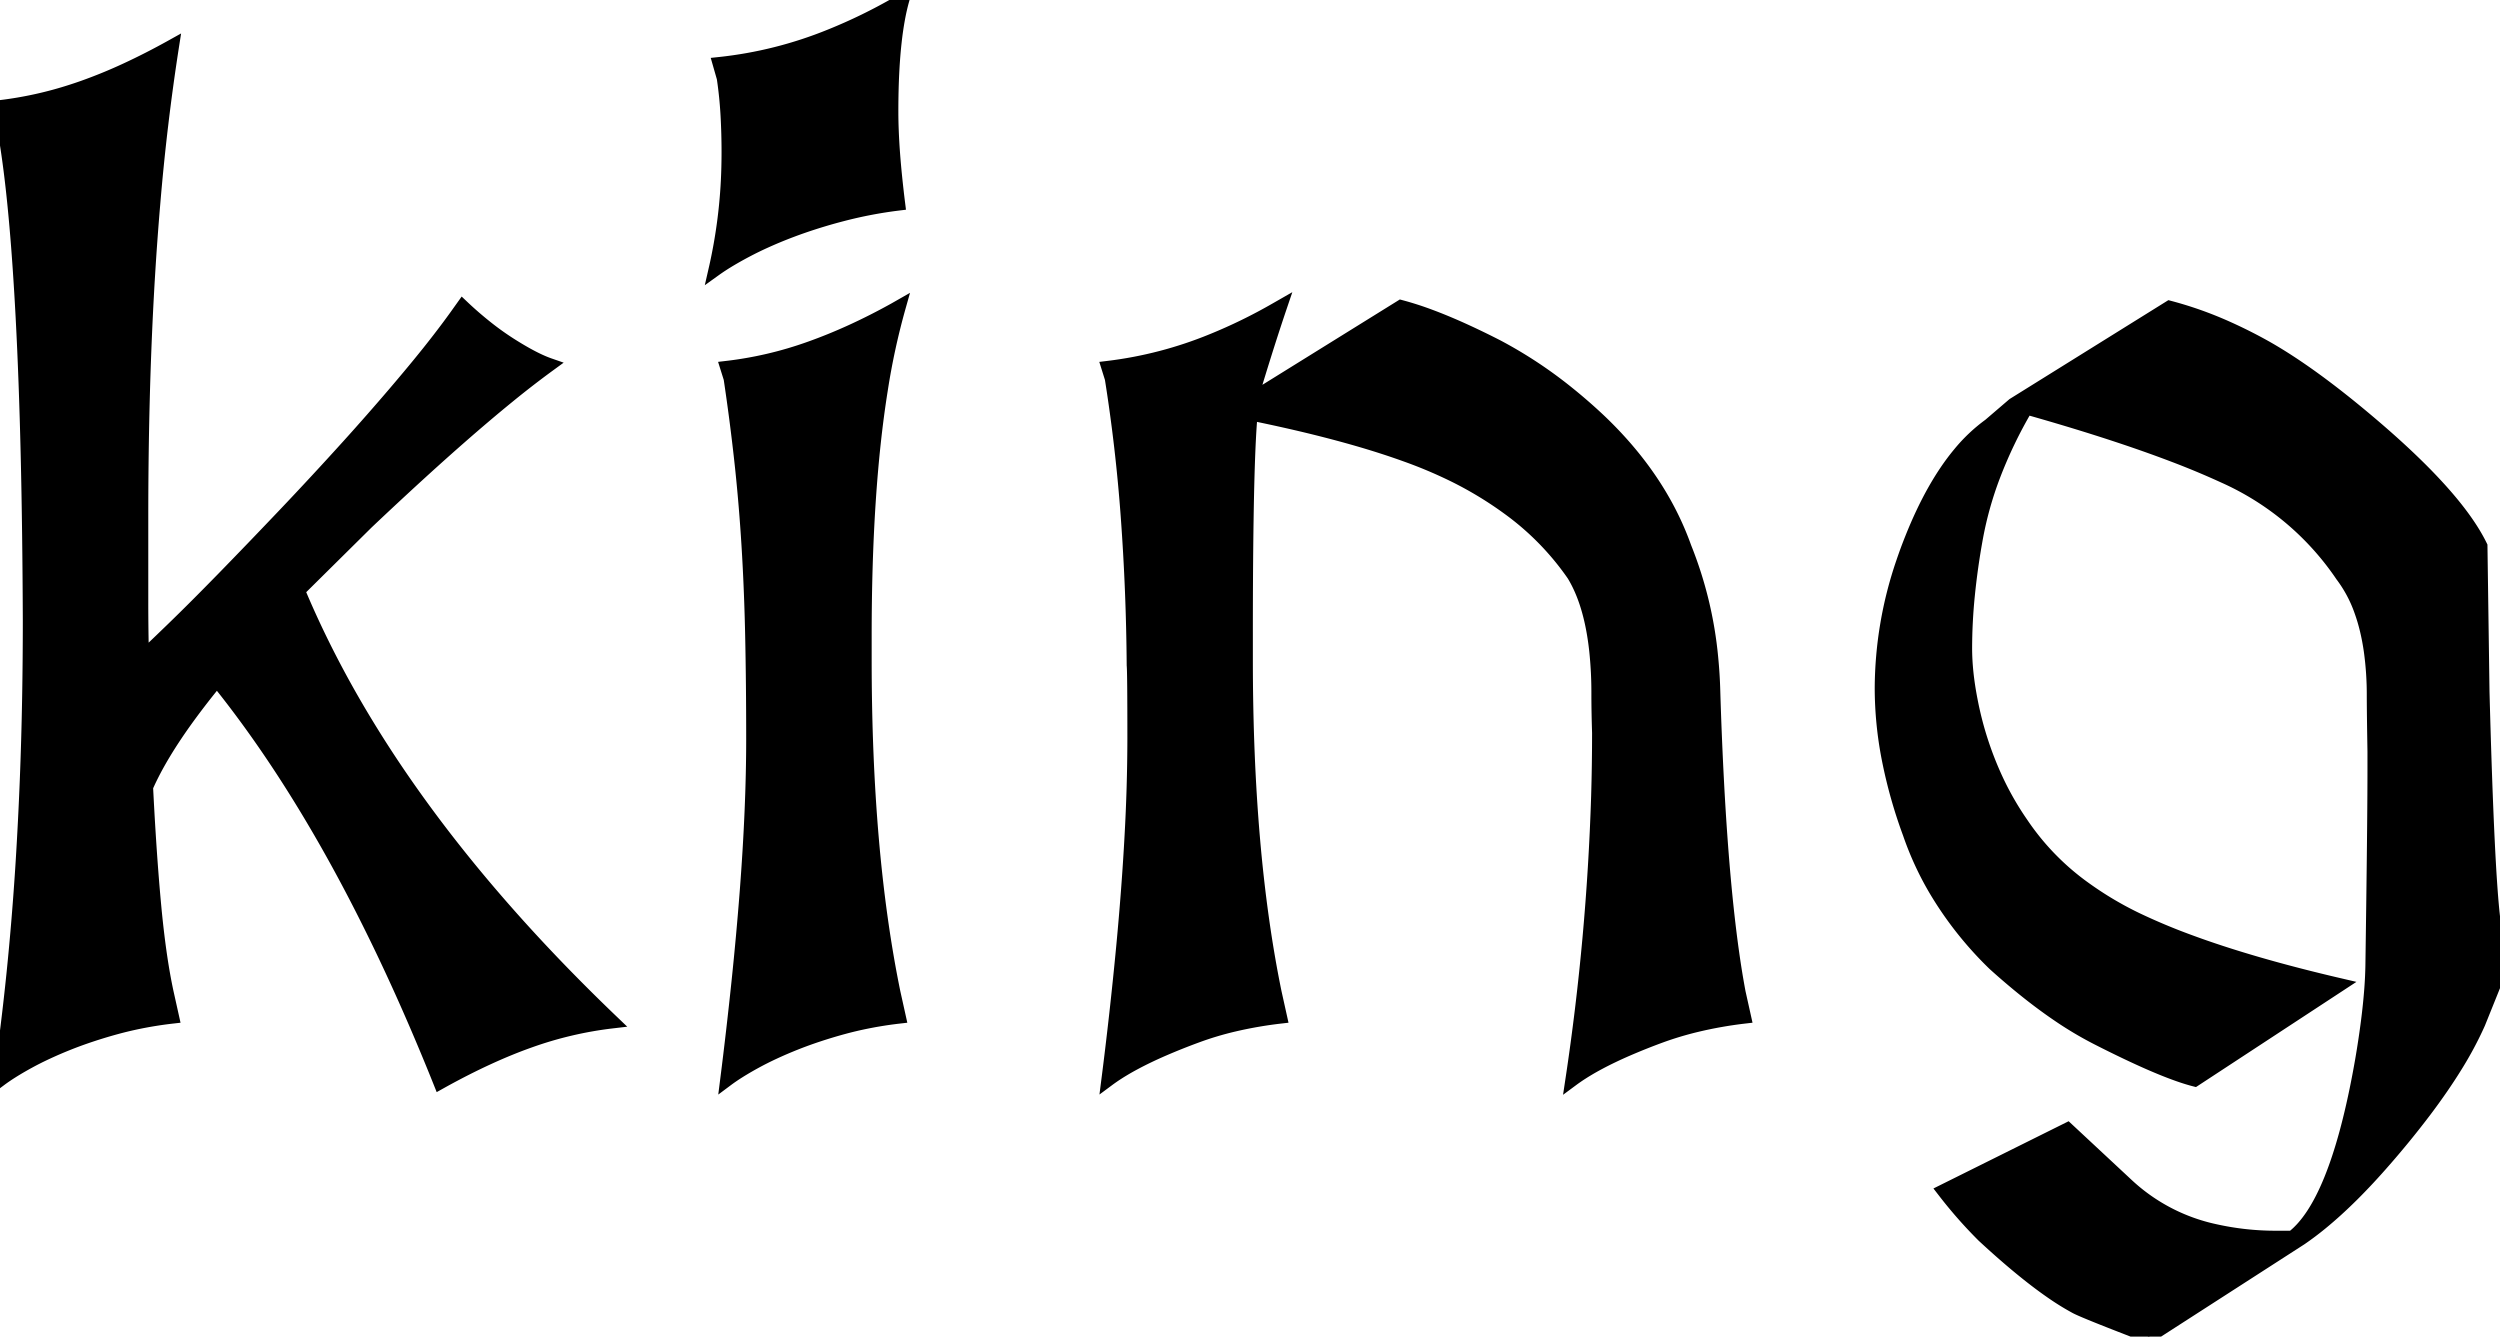 <svg width="178.369" height="95.361" viewBox="0 0 178.369 95.361" xmlns="http://www.w3.org/2000/svg"><g id="svgGroup" stroke-linecap="round" fill-rule="evenodd" font-size="9pt" stroke="#000" stroke-width="0.25mm" fill="#000" style="stroke:#000;stroke-width:0.25mm;fill:#000"><path d="M 178.369 69.238 L 176.855 72.998 A 25.455 25.455 0 0 1 175.228 76.047 Q 174.283 77.579 173.018 79.258 A 65.44 65.44 0 0 1 170.166 82.764 Q 167.772 85.521 165.62 87.28 A 21.41 21.41 0 0 1 164.16 88.379 L 153.32 95.361 Q 148.73 93.604 148.096 93.262 A 18.417 18.417 0 0 1 146.331 92.166 Q 144.231 90.708 141.504 88.184 A 32.457 32.457 0 0 1 138.752 85.065 A 29.999 29.999 0 0 1 138.672 84.961 L 147.51 80.566 L 151.807 84.57 A 13.272 13.272 0 0 0 158.011 87.801 A 19.787 19.787 0 0 0 162.5 88.281 L 163.525 88.281 L 163.623 88.232 Q 166.585 85.872 168.319 76.666 A 75.061 75.061 0 0 0 168.506 75.635 A 66.472 66.472 0 0 0 168.915 72.921 Q 169.079 71.643 169.161 70.529 A 29.592 29.592 0 0 0 169.238 68.896 A 3210.652 3210.652 0 0 0 169.299 64.455 Q 169.385 57.796 169.385 55.029 L 169.385 53.613 Q 169.345 51.18 169.338 50.083 A 65.03 65.03 0 0 1 169.336 49.658 A 22.857 22.857 0 0 0 169.127 46.461 Q 168.904 44.886 168.443 43.602 A 9.317 9.317 0 0 0 167.09 41.064 A 20.007 20.007 0 0 0 158.643 33.984 A 57.272 57.272 0 0 0 155.087 32.5 Q 151.044 30.957 145.392 29.333 A 193.87 193.87 0 0 0 144.58 29.102 A 32.246 32.246 0 0 0 142.239 33.969 A 25.226 25.226 0 0 0 141.016 38.33 A 51.27 51.27 0 0 0 140.43 42.456 A 38.548 38.548 0 0 0 140.234 46.24 Q 140.234 47.949 140.625 49.951 A 24.203 24.203 0 0 0 142.622 55.983 A 21.373 21.373 0 0 0 144.238 58.74 A 18.114 18.114 0 0 0 148.747 63.379 A 24.445 24.445 0 0 0 152.441 65.576 A 43.091 43.091 0 0 0 156.124 67.125 Q 160.599 68.787 166.943 70.264 L 156.592 77.051 Q 154.862 76.609 151.772 75.14 A 85.628 85.628 0 0 1 149.609 74.072 A 25.568 25.568 0 0 1 146.775 72.377 Q 145.437 71.464 144.017 70.294 A 51.683 51.683 0 0 1 142.285 68.799 A 25.486 25.486 0 0 1 138.078 63.485 A 21.996 21.996 0 0 1 136.23 59.473 A 34.634 34.634 0 0 1 134.729 54.15 A 26.465 26.465 0 0 1 134.229 49.121 A 28.017 28.017 0 0 1 135.758 40.105 A 32.757 32.757 0 0 1 136.377 38.428 Q 137.871 34.678 139.778 32.375 A 11.622 11.622 0 0 1 141.943 30.322 L 143.652 28.857 L 154.785 21.924 A 26.629 26.629 0 0 1 158.855 23.363 A 34.029 34.029 0 0 1 161.719 24.805 Q 164.893 26.611 168.994 30.078 Q 175.244 35.352 177.002 38.965 L 177.148 49.365 Q 177.49 62.207 177.93 65.674 Q 178.369 69.141 178.369 69.238 Z M 0.293 9.277 L 0 7.617 A 26.889 26.889 0 0 0 5.164 6.477 A 30.117 30.117 0 0 0 5.908 6.226 A 35.652 35.652 0 0 0 8.997 4.962 Q 10.596 4.224 12.305 3.271 A 157.842 157.842 0 0 0 10.966 14.496 Q 10.107 24.536 10.107 36.865 L 10.107 38.574 L 10.107 42.896 A 162.203 162.203 0 0 0 10.15 46.679 A 148.298 148.298 0 0 0 10.156 46.924 Q 10.741 46.384 12.091 45.079 A 414.152 414.152 0 0 0 12.329 44.849 Q 13.867 43.359 15.894 41.284 A 416.652 416.652 0 0 0 17.999 39.111 A 529.101 529.101 0 0 0 20.264 36.743 Q 22.607 34.277 24.878 31.763 A 178.332 178.332 0 0 0 28.133 28.059 A 157.439 157.439 0 0 0 29.15 26.855 A 97.074 97.074 0 0 0 30.563 25.13 Q 31.321 24.18 31.961 23.321 A 52.313 52.313 0 0 0 32.52 22.559 L 33.008 21.875 A 25.704 25.704 0 0 0 34.909 23.508 A 20.151 20.151 0 0 0 36.401 24.561 A 23.711 23.711 0 0 0 37.399 25.165 Q 38.437 25.757 39.209 26.025 A 67.285 67.285 0 0 0 36.243 28.319 Q 33.073 30.9 28.854 34.796 A 294.997 294.997 0 0 0 26.172 37.305 L 21.289 42.139 Q 27.783 57.666 43.701 72.9 A 26.802 26.802 0 0 0 37.769 74.292 Q 34.907 75.309 31.61 77.127 A 58.235 58.235 0 0 0 31.396 77.246 Q 24.268 59.424 15.479 48.535 A 55.866 55.866 0 0 0 13.435 51.167 Q 11.455 53.892 10.481 56.081 A 16.235 16.235 0 0 0 10.449 56.152 Q 10.617 59.509 10.831 62.278 A 145.642 145.642 0 0 0 11.035 64.673 A 73.989 73.989 0 0 0 11.319 67.24 Q 11.479 68.477 11.668 69.543 A 34.788 34.788 0 0 0 11.914 70.801 L 12.305 72.559 A 27.667 27.667 0 0 0 9.158 73.104 A 24.55 24.55 0 0 0 8.325 73.315 A 34.51 34.51 0 0 0 6.09 74.004 A 28.335 28.335 0 0 0 4.858 74.463 A 29.674 29.674 0 0 0 3.357 75.11 A 22.478 22.478 0 0 0 2.026 75.781 Q 1.097 76.291 0.427 76.747 A 11.218 11.218 0 0 0 0 77.051 Q 1.074 69.678 1.587 61.523 A 261.996 261.996 0 0 0 2.05 49.85 A 309.219 309.219 0 0 0 2.1 44.238 Q 2.051 31.424 1.592 22.711 A 243.269 243.269 0 0 0 1.587 22.607 Q 1.205 15.404 0.573 11.019 A 49.255 49.255 0 0 0 0.293 9.277 Z M 79.297 27.002 L 79.053 26.221 A 28.627 28.627 0 0 0 86.495 24.279 A 36.97 36.97 0 0 0 91.016 22.07 L 91.357 21.875 Q 90.518 24.351 89.571 27.476 A 263.99 263.99 0 0 0 89.258 28.516 L 99.951 21.875 A 22.223 22.223 0 0 1 102.02 22.54 Q 103.082 22.935 104.286 23.476 A 56.499 56.499 0 0 1 106.836 24.707 A 31.43 31.43 0 0 1 111.934 28.083 A 37.778 37.778 0 0 1 114.16 30.029 Q 118.457 34.131 120.215 39.063 A 28.116 28.116 0 0 1 122.117 46.923 A 33.223 33.223 0 0 1 122.266 49.316 A 293.168 293.168 0 0 0 122.543 55.988 Q 122.928 63.128 123.616 67.998 A 62.9 62.9 0 0 0 124.072 70.801 L 124.463 72.559 A 29.312 29.312 0 0 0 120.968 73.183 A 23.67 23.67 0 0 0 118.506 73.926 A 44.745 44.745 0 0 0 116.117 74.878 Q 113.882 75.85 112.478 76.822 A 11.478 11.478 0 0 0 112.158 77.051 A 171.862 171.862 0 0 0 113.996 56.81 A 153.312 153.312 0 0 0 114.063 52.295 Q 114.014 50.732 114.014 49.512 A 28.733 28.733 0 0 0 113.859 46.419 Q 113.518 43.279 112.425 41.307 A 8.04 8.04 0 0 0 112.256 41.016 A 19.644 19.644 0 0 0 107.582 36.249 A 26.432 26.432 0 0 0 103.76 33.936 A 32.652 32.652 0 0 0 100.25 32.457 Q 95.886 30.884 89.307 29.541 L 89.258 29.541 Q 88.979 32.453 88.927 41.165 A 717.746 717.746 0 0 0 88.916 45.361 L 88.916 47.07 Q 88.916 60.791 90.967 70.801 L 91.357 72.559 A 29.239 29.239 0 0 0 88.023 73.139 A 22.521 22.521 0 0 0 85.4 73.926 A 44.745 44.745 0 0 0 83.011 74.878 Q 80.776 75.85 79.372 76.822 A 11.478 11.478 0 0 0 79.053 77.051 A 297.702 297.702 0 0 0 80.109 67.568 Q 80.509 63.324 80.708 59.615 A 128.502 128.502 0 0 0 80.908 52.734 Q 80.908 47.9 80.859 47.461 A 160.543 160.543 0 0 0 80.432 36.818 A 116.694 116.694 0 0 0 79.297 27.002 Z M 52.1 27.002 L 51.855 26.221 A 26.802 26.802 0 0 0 57.788 24.829 Q 60.742 23.779 63.818 22.07 L 64.16 21.875 A 49.625 49.625 0 0 0 62.873 27.798 Q 61.719 35.022 61.719 45.361 L 61.719 47.07 Q 61.719 60.791 63.77 70.801 L 64.16 72.559 A 27.667 27.667 0 0 0 61.014 73.104 A 24.55 24.55 0 0 0 60.181 73.315 A 34.51 34.51 0 0 0 57.945 74.004 A 28.335 28.335 0 0 0 56.714 74.463 A 29.674 29.674 0 0 0 55.212 75.11 A 22.478 22.478 0 0 0 53.882 75.781 Q 52.953 76.291 52.282 76.747 A 11.218 11.218 0 0 0 51.855 77.051 A 326.803 326.803 0 0 0 52.667 70.013 A 240.09 240.09 0 0 0 53.247 63.647 Q 53.711 57.617 53.711 52.734 Q 53.711 48.779 53.638 45.337 A 164.571 164.571 0 0 0 53.469 40.565 A 140.885 140.885 0 0 0 53.369 38.794 A 130.024 130.024 0 0 0 52.934 33.536 A 117.095 117.095 0 0 0 52.856 32.812 A 149.63 149.63 0 0 0 52.1 27.002 Z M 51.611 5.566 L 51.318 4.541 A 29.174 29.174 0 0 0 59.249 2.546 A 37.821 37.821 0 0 0 64.063 0.195 L 64.404 0 Q 63.699 2.514 63.63 6.981 A 64.081 64.081 0 0 0 63.623 7.959 A 35.37 35.37 0 0 0 63.654 9.393 A 46.47 46.47 0 0 0 63.745 10.962 A 63.41 63.41 0 0 0 63.898 12.677 A 83.322 83.322 0 0 0 64.111 14.551 A 30.603 30.603 0 0 0 60.132 15.308 A 36.92 36.92 0 0 0 57.359 16.14 A 31.939 31.939 0 0 0 56.421 16.479 A 31.623 31.623 0 0 0 54.579 17.244 A 24.676 24.676 0 0 0 53.296 17.871 A 26.994 26.994 0 0 0 52.324 18.407 Q 51.879 18.665 51.505 18.91 A 12.507 12.507 0 0 0 51.025 19.238 A 36.62 36.62 0 0 0 51.939 11.932 A 40.955 40.955 0 0 0 51.953 10.84 Q 51.953 9.521 51.88 8.203 A 28.936 28.936 0 0 0 51.611 5.566 Z" vector-effect="non-scaling-stroke"/></g></svg>